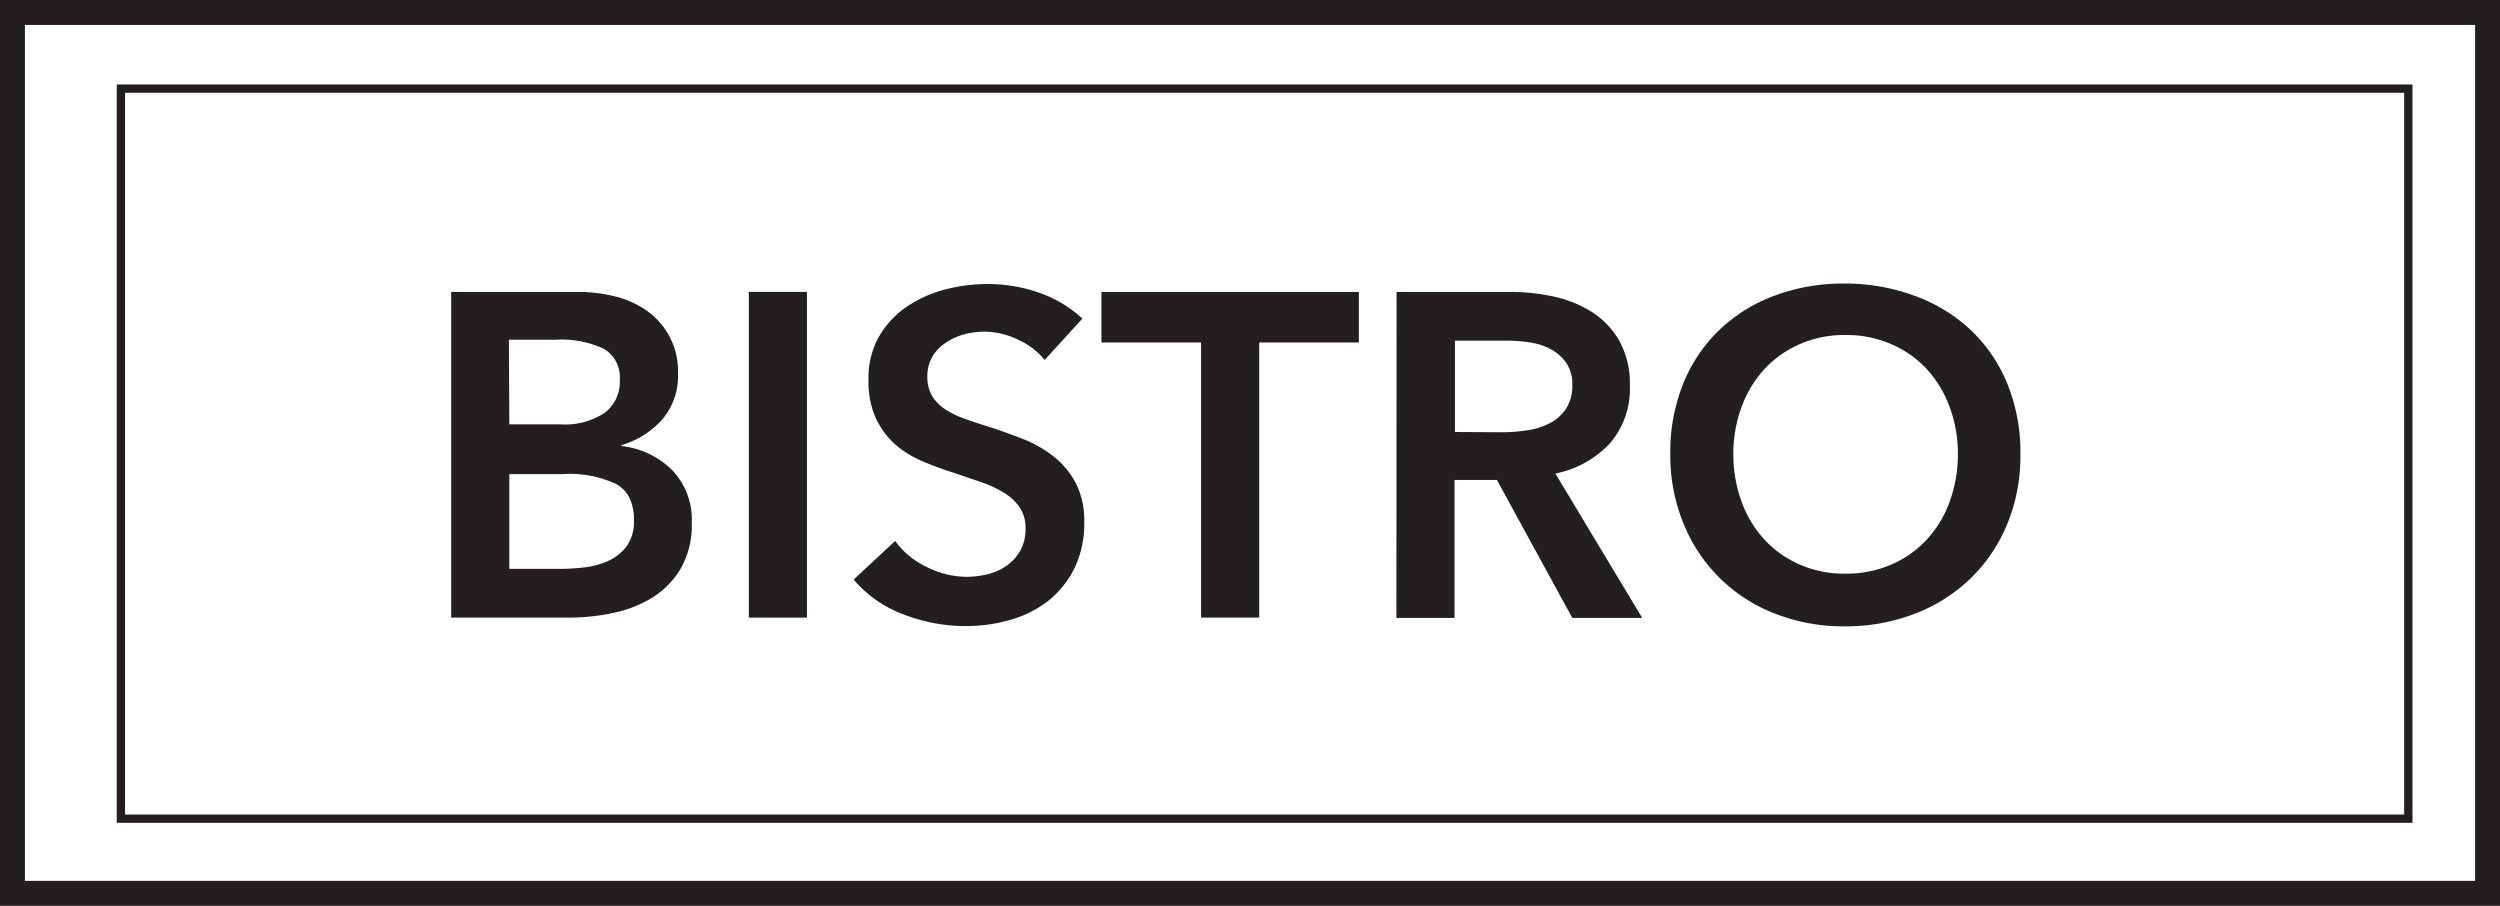 <svg xmlns="http://www.w3.org/2000/svg" width="301.04" height="109.07" viewBox="0 0 301.04 109.07"><title>bistro</title><path d="M96.84,91.51h15.29a18.48,18.48,0,0,1,4.38.53,11.3,11.3,0,0,1,3.85,1.71,8.88,8.88,0,0,1,3.79,7.62,8,8,0,0,1-1.88,5.48,10.46,10.46,0,0,1-4.93,3.11v.11a10.26,10.26,0,0,1,6.09,2.88,8.6,8.6,0,0,1,2.38,6.37,10.58,10.58,0,0,1-1.27,5.4,10.28,10.28,0,0,1-3.35,3.52,14.59,14.59,0,0,1-4.77,1.91,25.55,25.55,0,0,1-5.45.58H96.84Zm7,15.95H110a8.69,8.69,0,0,0,5.31-1.38,4.64,4.64,0,0,0,1.83-3.93,4,4,0,0,0-1.88-3.77,12,12,0,0,0-5.87-1.11h-5.6Zm0,17.4h6.26a25.11,25.11,0,0,0,2.88-.19,9.38,9.38,0,0,0,2.86-.81,5.69,5.69,0,0,0,2.16-1.77,5.13,5.13,0,0,0,.85-3.1q0-3.1-2.1-4.32a13,13,0,0,0-6.37-1.22h-6.54Z" transform="translate(-42.51 -56.36)" fill="#231f20"/><path d="M132.68,91.51h7v39.22h-7Z" transform="translate(-42.51 -56.36)" fill="#231f20"/><path d="M168.3,99.71a8.43,8.43,0,0,0-3.13-2.41,9.24,9.24,0,0,0-4.07-1,10.1,10.1,0,0,0-2.43.3,7.38,7.38,0,0,0-2.22,1,5.1,5.1,0,0,0-1.64,1.66,4.59,4.59,0,0,0-.63,2.46,4.36,4.36,0,0,0,.55,2.27,5,5,0,0,0,1.53,1.61,10.29,10.29,0,0,0,2.35,1.16c.92.34,1.94.67,3,1s2.55.87,3.9,1.39a14.72,14.72,0,0,1,3.71,2.05,10.13,10.13,0,0,1,2.77,3.21,9.79,9.79,0,0,1,1.08,4.82,12.25,12.25,0,0,1-1.16,5.51,11.52,11.52,0,0,1-3.1,3.91,13.18,13.18,0,0,1-4.54,2.32,19.07,19.07,0,0,1-5.49.78,20.63,20.63,0,0,1-7.48-1.41,14.54,14.54,0,0,1-6-4.19l5-4.65a10,10,0,0,0,3.85,3.16,10.87,10.87,0,0,0,4.73,1.16,11,11,0,0,0,2.5-.3,6.8,6.8,0,0,0,2.29-1,5.75,5.75,0,0,0,1.67-1.8A5.25,5.25,0,0,0,166,120a4.36,4.36,0,0,0-.72-2.57,6.16,6.16,0,0,0-1.94-1.77,13.77,13.77,0,0,0-2.88-1.31L157,113.17a34,34,0,0,1-3.54-1.33,11.84,11.84,0,0,1-3.19-2,9.9,9.9,0,0,1-2.3-3.13,10.73,10.73,0,0,1-.88-4.62,10.16,10.16,0,0,1,1.24-5.16,11,11,0,0,1,3.27-3.57,14.79,14.79,0,0,1,4.6-2.11,20.16,20.16,0,0,1,5.24-.69,18.68,18.68,0,0,1,6.06,1,15.06,15.06,0,0,1,5.35,3.16Z" transform="translate(-42.51 -56.36)" fill="#231f20"/><path d="M187.14,97.6h-12V91.51h31V97.6h-12v33.13h-7Z" transform="translate(-42.51 -56.36)" fill="#231f20"/><path d="M210.68,91.51h13.63a24.35,24.35,0,0,1,5.37.58A14,14,0,0,1,234.31,94a10,10,0,0,1,3.24,3.49,10.6,10.6,0,0,1,1.22,5.26,10,10,0,0,1-2.41,7,12.19,12.19,0,0,1-6.56,3.63l10.46,17.39h-8.42l-9.08-16.62h-5.1v16.62h-7Zm12.69,16.9a20.07,20.07,0,0,0,3-.23,8.39,8.39,0,0,0,2.69-.83,5.12,5.12,0,0,0,2-1.74,5,5,0,0,0,.78-2.91,4.47,4.47,0,0,0-.72-2.63,5.44,5.44,0,0,0-1.83-1.64,7.87,7.87,0,0,0-2.52-.83,18.71,18.71,0,0,0-2.74-.22h-6.32v11Z" transform="translate(-42.51 -56.36)" fill="#231f20"/><path d="M243.64,111a22,22,0,0,1,1.58-8.5,18.71,18.71,0,0,1,4.38-6.46,19.35,19.35,0,0,1,6.65-4.1,23.73,23.73,0,0,1,8.39-1.44A24.23,24.23,0,0,1,273.12,92a19.66,19.66,0,0,1,6.7,4.1,18.49,18.49,0,0,1,4.4,6.46,21.79,21.79,0,0,1,1.58,8.5,21.48,21.48,0,0,1-1.58,8.39,19.39,19.39,0,0,1-4.4,6.54,19.88,19.88,0,0,1-6.7,4.26,23,23,0,0,1-8.48,1.53,22.48,22.48,0,0,1-8.39-1.53,19.32,19.32,0,0,1-11-10.8A21.66,21.66,0,0,1,243.64,111Zm7.59,0a16.79,16.79,0,0,0,1,5.79,13.56,13.56,0,0,0,2.77,4.57,12.71,12.71,0,0,0,4.27,3,13.44,13.44,0,0,0,5.46,1.08,13.64,13.64,0,0,0,5.48-1.08,12.69,12.69,0,0,0,4.29-3,13.4,13.4,0,0,0,2.77-4.57,16.55,16.55,0,0,0,1-5.79,16,16,0,0,0-1-5.65,13.62,13.62,0,0,0-2.74-4.54,12.59,12.59,0,0,0-4.26-3,13.5,13.5,0,0,0-5.54-1.11,13.28,13.28,0,0,0-5.52,1.11,12.81,12.81,0,0,0-4.24,3,13.78,13.78,0,0,0-2.74,4.54A16.23,16.23,0,0,0,251.23,111Z" transform="translate(-42.51 -56.36)" fill="#231f20"/><rect x="14.56" y="10.67" width="275.44" height="87.91" fill="none" stroke="#231f20" stroke-miterlimit="10"/><rect x="1.5" y="1.5" width="298.04" height="106.07" fill="none" stroke="#231f20" stroke-miterlimit="10" stroke-width="3"/></svg>
